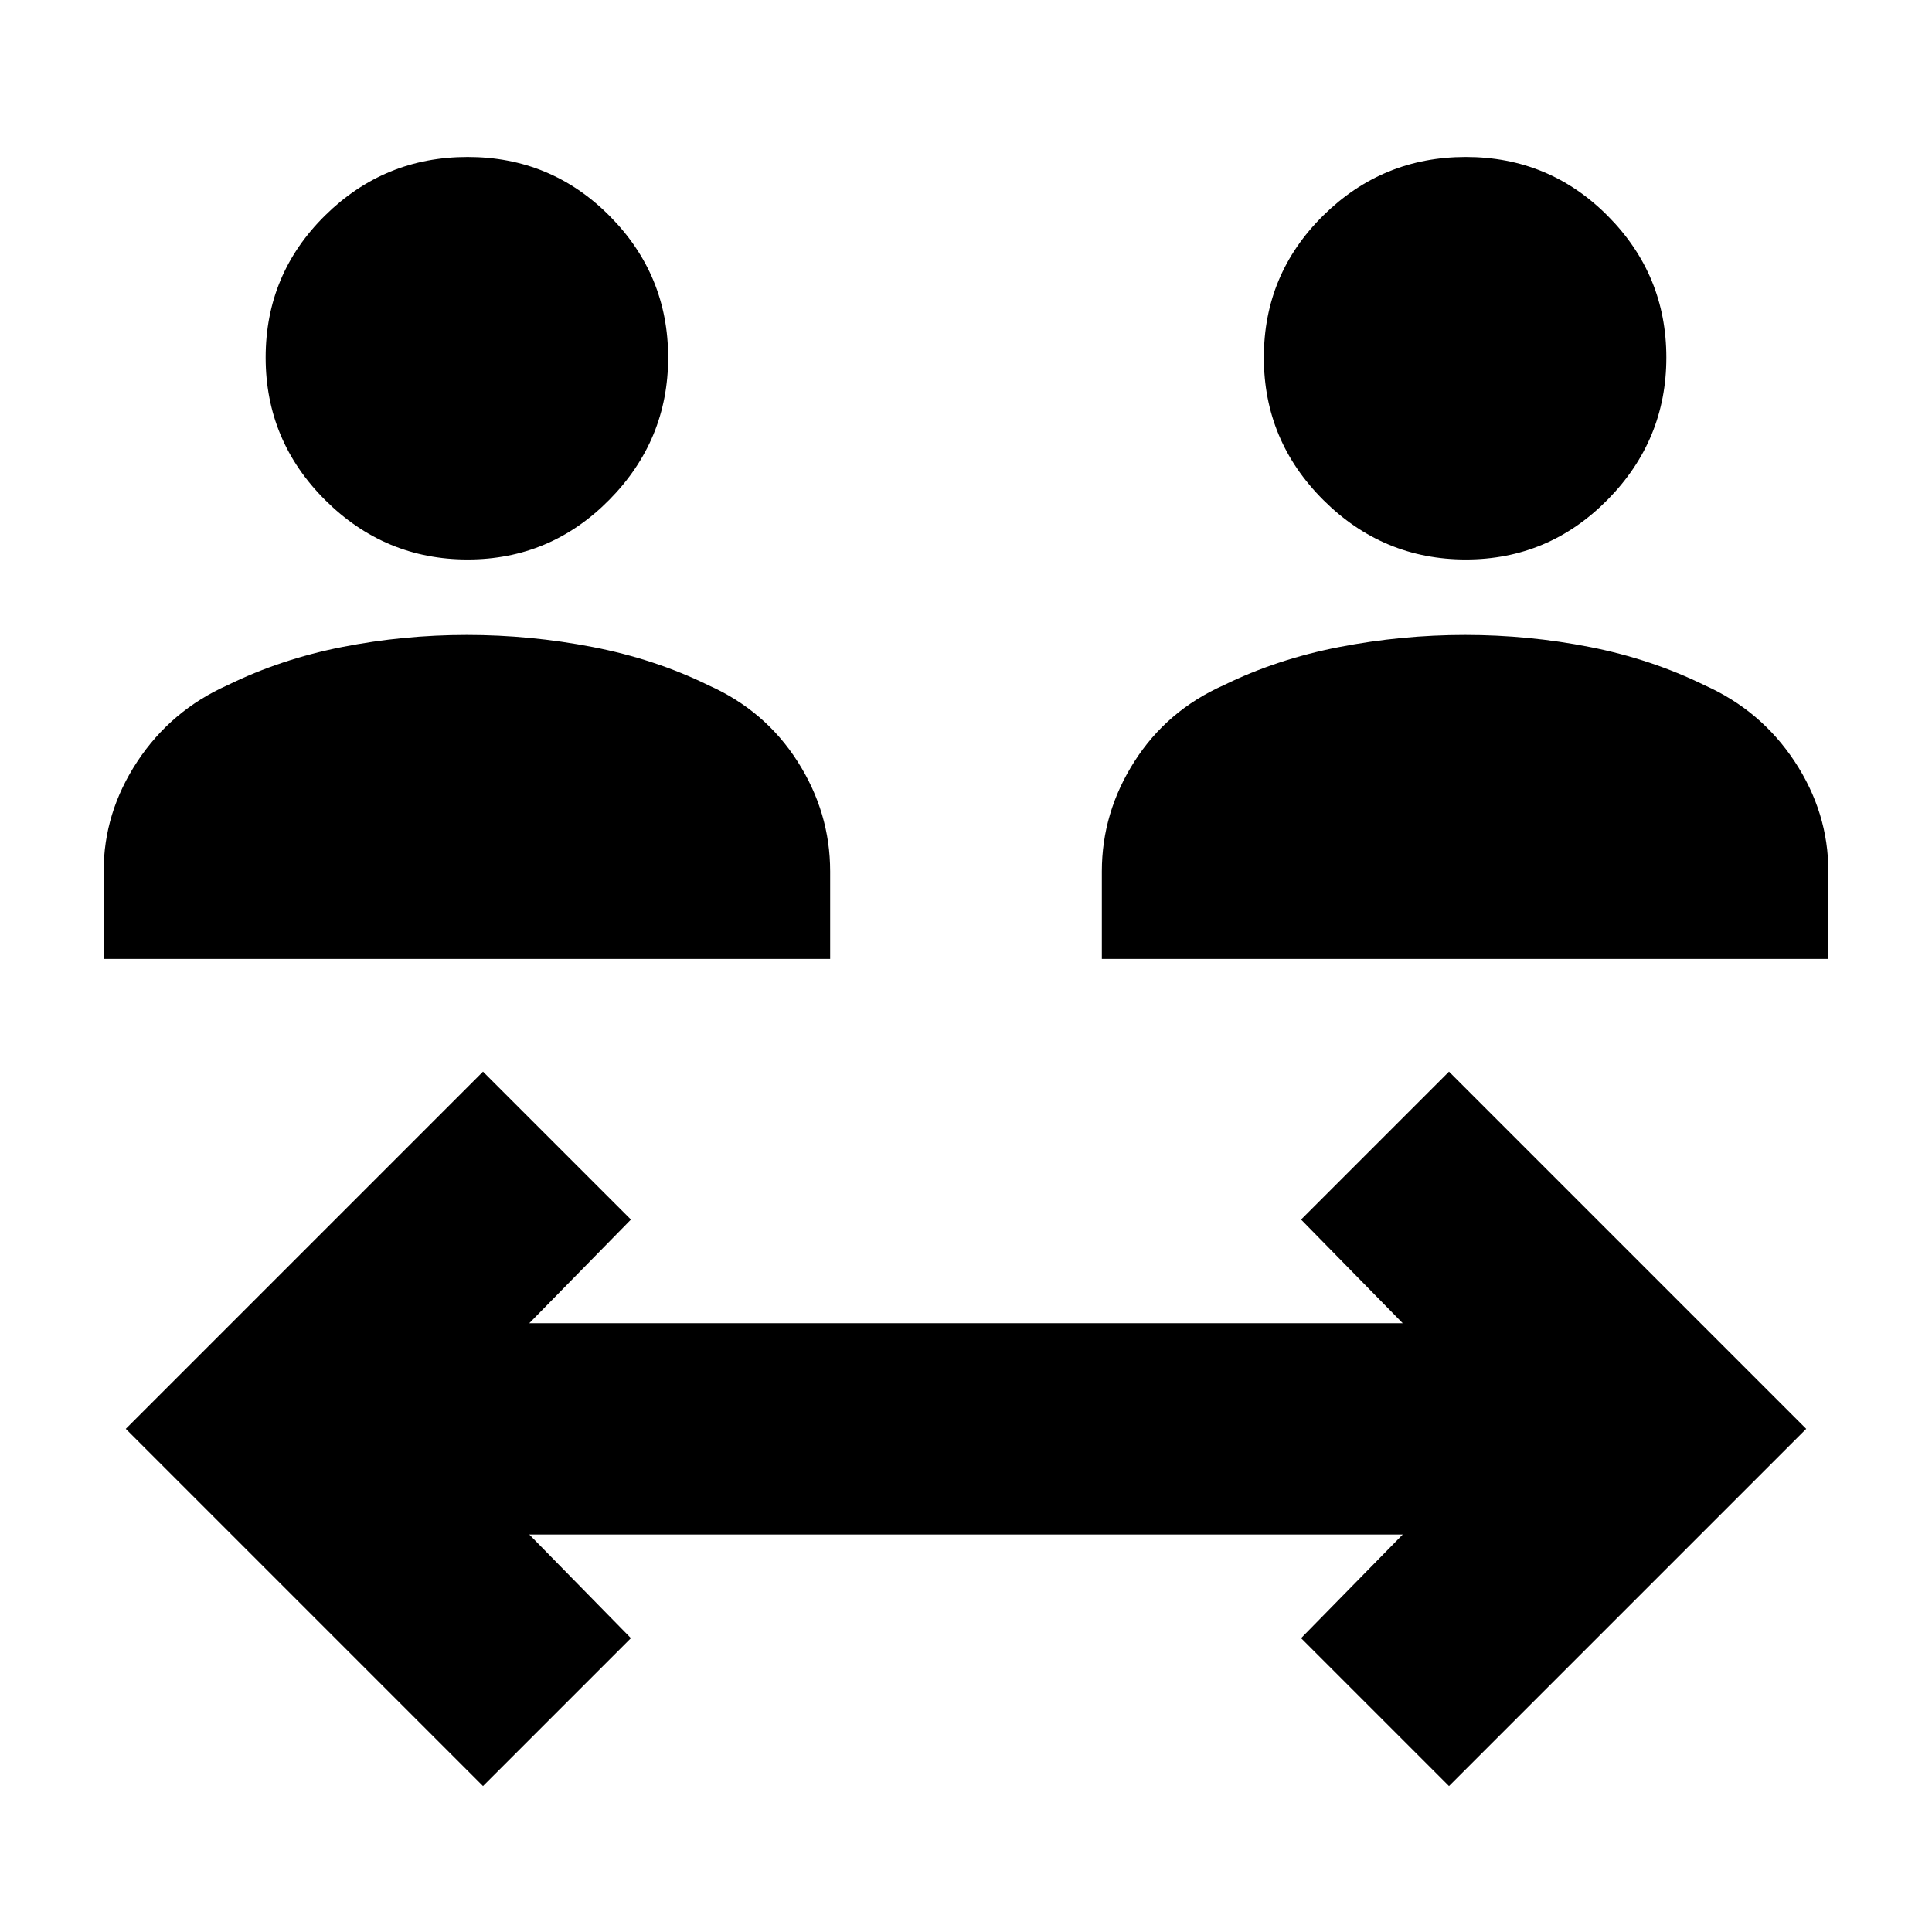 <svg xmlns="http://www.w3.org/2000/svg" height="24" viewBox="0 -960 960 960" width="24"><path d="M240-72.5 62.5-250 240-427.5l73.5 73.5-50.5 51.5h434L646.5-354l73.5-73.5L897.5-250 720-72.5 646.5-146l50.5-51.5H263l50.5 51.5L240-72.5Zm-188.5-411V-527q0-29.25 16.75-54.63Q85-607 113-619.5q26.5-13 57-19t62-6q31.5 0 62.5 6t57.5 19q28.1 12.5 44.3 37.87 16.2 25.38 16.2 54.63v43.5h-361Zm496 0V-527q0-29.25 16.2-54.63Q579.9-607 608-619.5q26.5-13 57.5-19t62.5-6q31.5 0 62 6t57 19q28 12.5 44.75 37.87Q908.5-556.25 908.5-527v43.5h-361ZM232.35-682q-41.11 0-70.73-29.48Q132-740.96 132-782.36q0-41.4 29.48-70.52Q190.96-882 232.36-882q41.4 0 70.52 29.27Q332-823.45 332-782.35q0 41.11-29.27 70.73Q273.45-682 232.35-682Zm496 0q-41.11 0-70.73-29.48Q628-740.96 628-782.36q0-41.4 29.48-70.52Q686.96-882 728.36-882q41.4 0 70.52 29.27Q828-823.45 828-782.35q0 41.11-29.27 70.73Q769.45-682 728.35-682Z"/></svg>